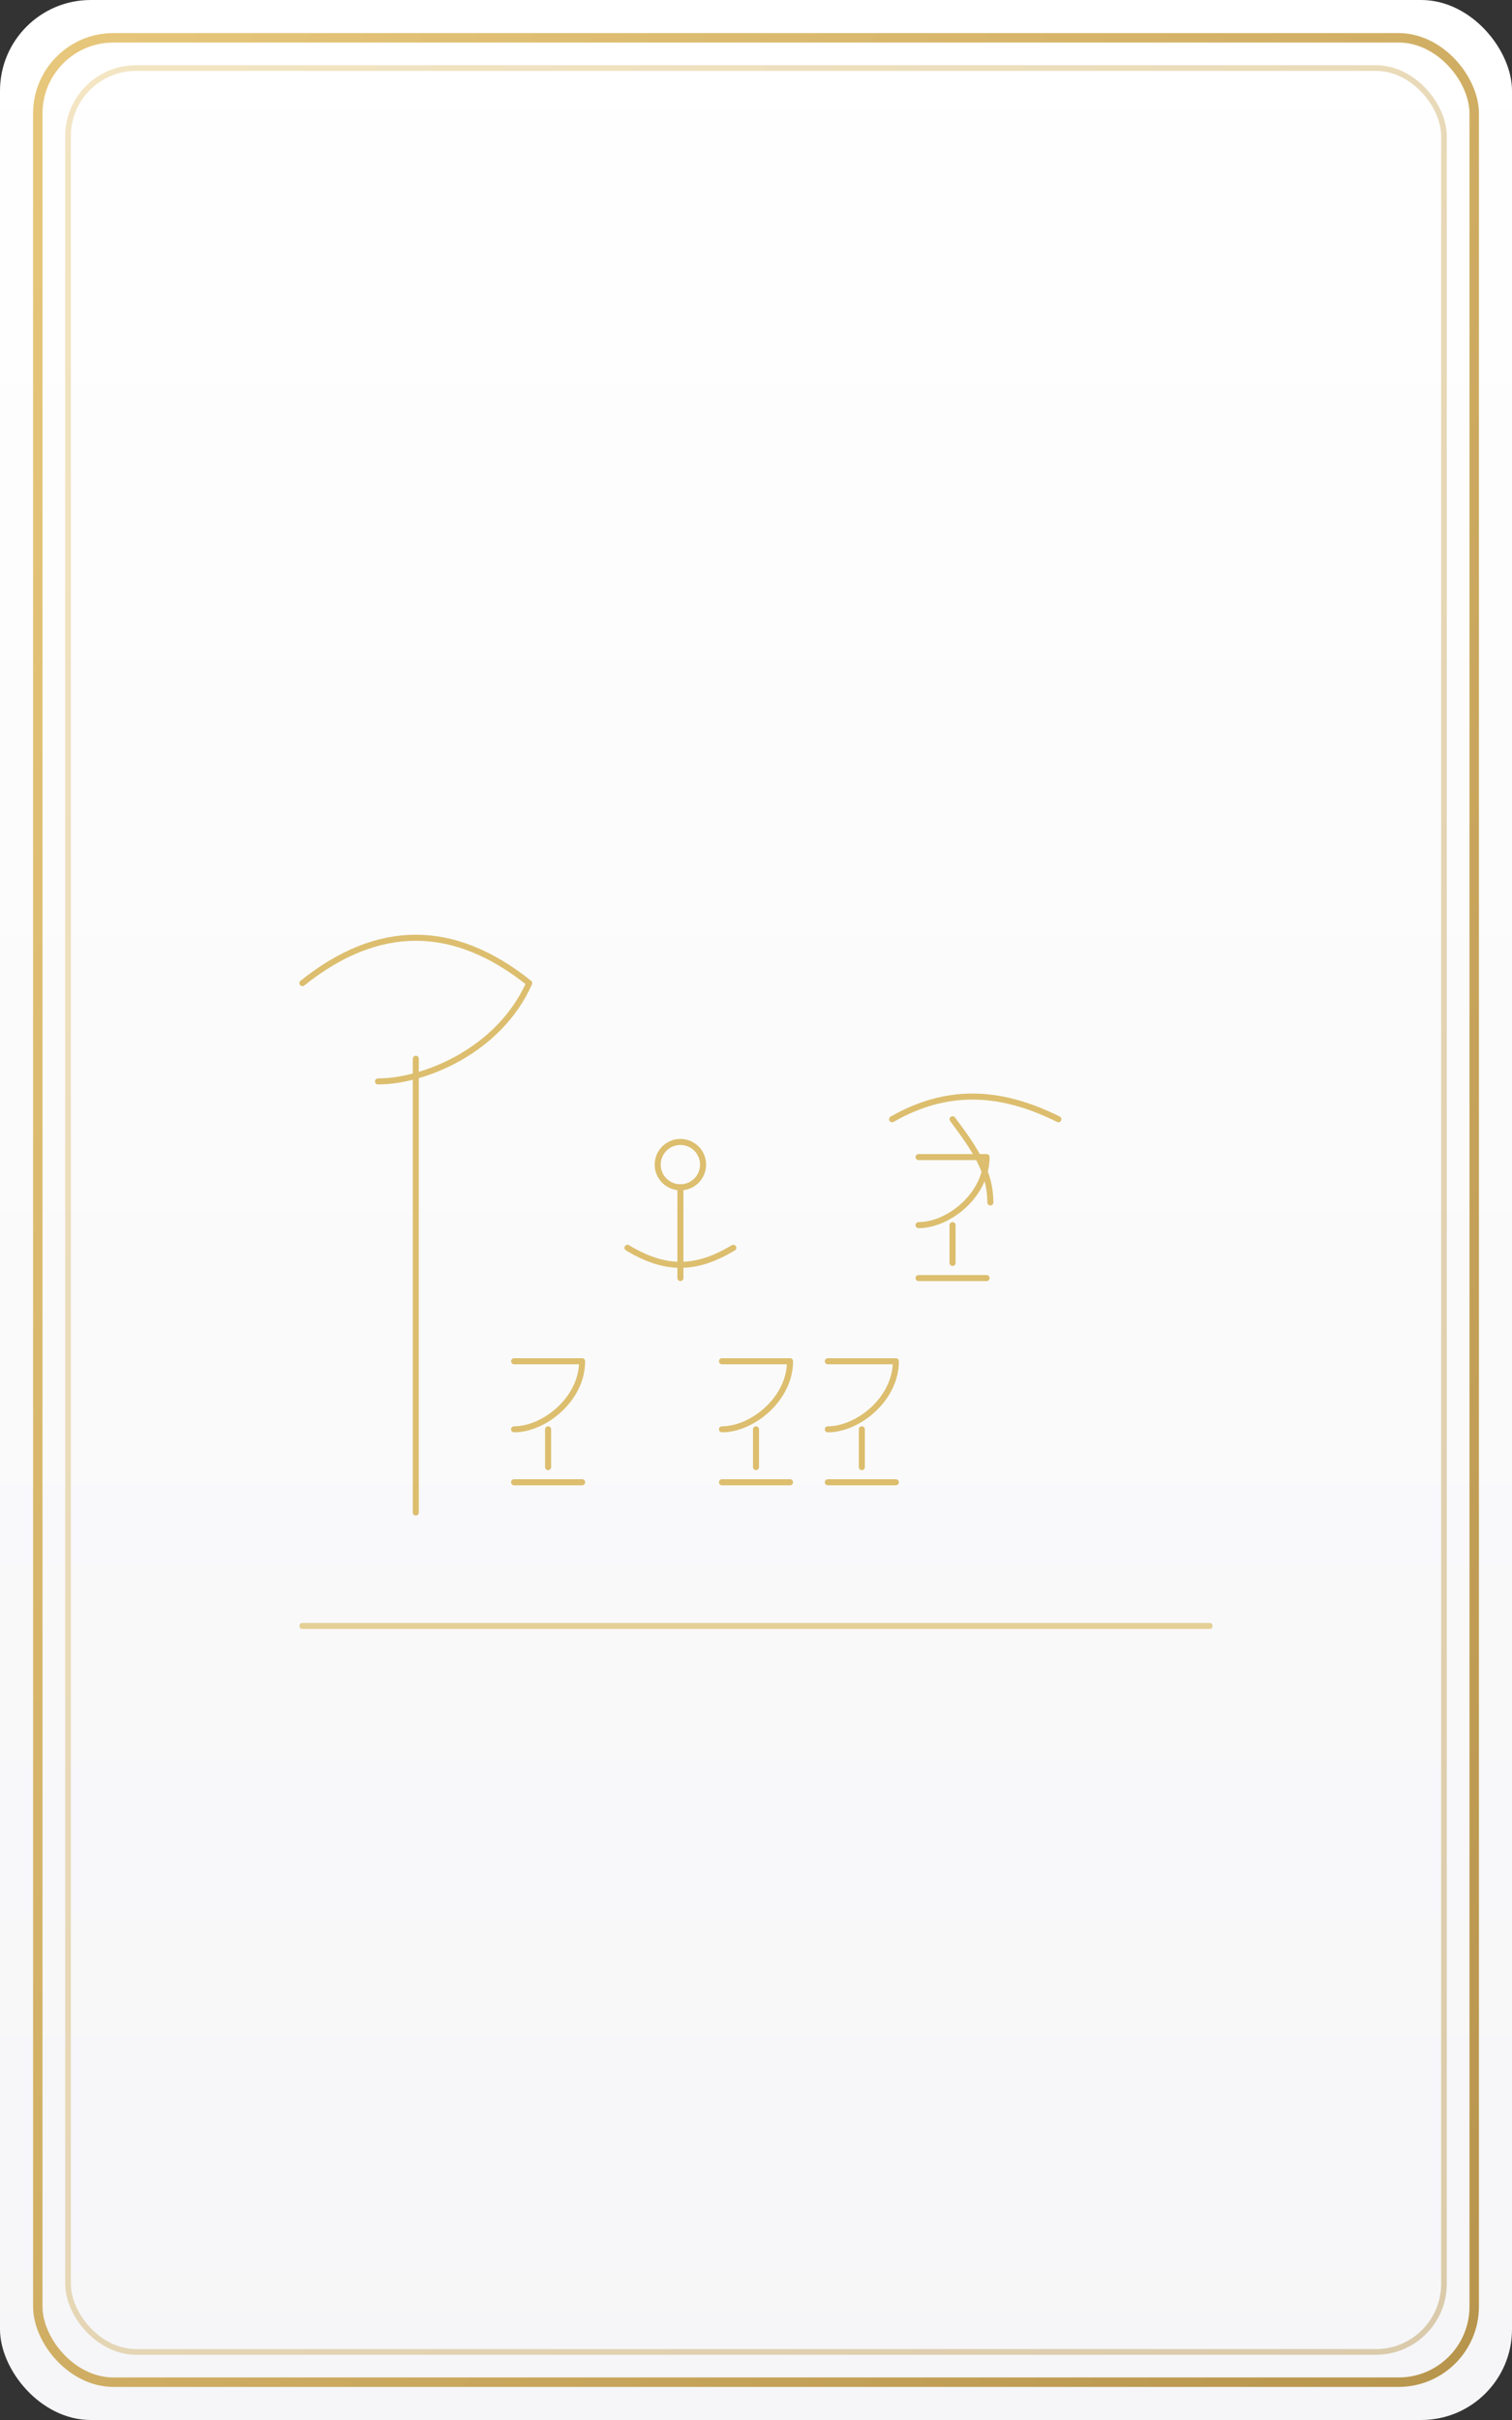 <svg xmlns="http://www.w3.org/2000/svg" viewBox="0 0 400 640">
  <rect x="0" y="0" width="400" height="640" fill="#333333" stroke="none"/>
  <defs>
    <linearGradient id="paper" x1="0" y1="0" x2="0" y2="1">
      <stop offset="0%" stop-color="#ffffff"/>
      <stop offset="100%" stop-color="#f6f6f8"/>
    </linearGradient>
    <linearGradient id="border" x1="0" y1="0" x2="1" y2="1">
      <stop offset="0%" stop-color="#e7c77b"/>
      <stop offset="100%" stop-color="#b8954d"/>
    </linearGradient>
  </defs>

  <rect width="100%" height="100%" rx="24" ry="24" fill="url(#paper)"/>
  <rect x="10" y="10" width="380" height="620" rx="20" ry="20" fill="none" stroke="url(#border)" stroke-width="2.5"/>
  <rect x="18" y="18" width="364" height="604" rx="18" ry="18" fill="none" stroke="url(#border)" stroke-opacity="0.45" stroke-width="1.5"/>

  <!-- Four of Cups motif: seated figure under tree, three cups before, one offered -->
  <g transform="translate(200,320)" stroke="#dabb67" stroke-width="1.6" fill="none" stroke-linecap="round" stroke-linejoin="round" opacity="0.95">
    <!-- tree -->
    <path d="M-90,-40 v120"/>
    <path d="M-120,-60 c20,-16 40,-16 60,0 c-8,18 -28,26 -40,26"/>

    <!-- seated figure (simplified, looking away) -->
    <circle cx="-20" cy="-12" r="6"/>
    <path d="M-20,-6 v24"/>
    <path d="M-34,10 c10,6 18,6 28,0"/>

    <!-- three cups on ground -->
    <g transform="translate(-28,52)">
      <path d="M-36,-12 h18 c0,10 -10,18 -18,18 c8,0 18,-8 18,-18 h-18z"/>
      <path d="M-27,6 v10"/>
      <path d="M-36,20 h18"/>
    </g>
    <g transform="translate(0,52)">
      <path d="M-9,-12 h18 c0,10 -10,18 -18,18 c8,0 18,-8 18,-18 h-18z"/>
      <path d="M0,6 v10"/>
      <path d="M-9,20 h18"/>
    </g>
    <g transform="translate(28,52)">
      <path d="M-9,-12 h18 c0,10 -10,18 -18,18 c8,0 18,-8 18,-18 h-18z"/>
      <path d="M0,6 v10"/>
      <path d="M-9,20 h18"/>
    </g>

    <!-- offered cup from cloud/hand -->
    <path d="M80,-24 c-16,-8 -30,-8 -44,0"/>
    <path d="M52,-24 c6,8 10,14 10,22"/>
    <g transform="translate(52,-4)">
      <path d="M-9,-10 h18 c0,10 -10,18 -18,18 c8,0 18,-8 18,-18 h-18z"/>
      <path d="M0,8 v10"/>
      <path d="M-9,22 h18"/>
    </g>

    <!-- ground line -->
    <path d="M-120,110 H120" opacity="0.7"/>
  </g>

  <title>Tarot Front - Four of Cups</title>
</svg>


